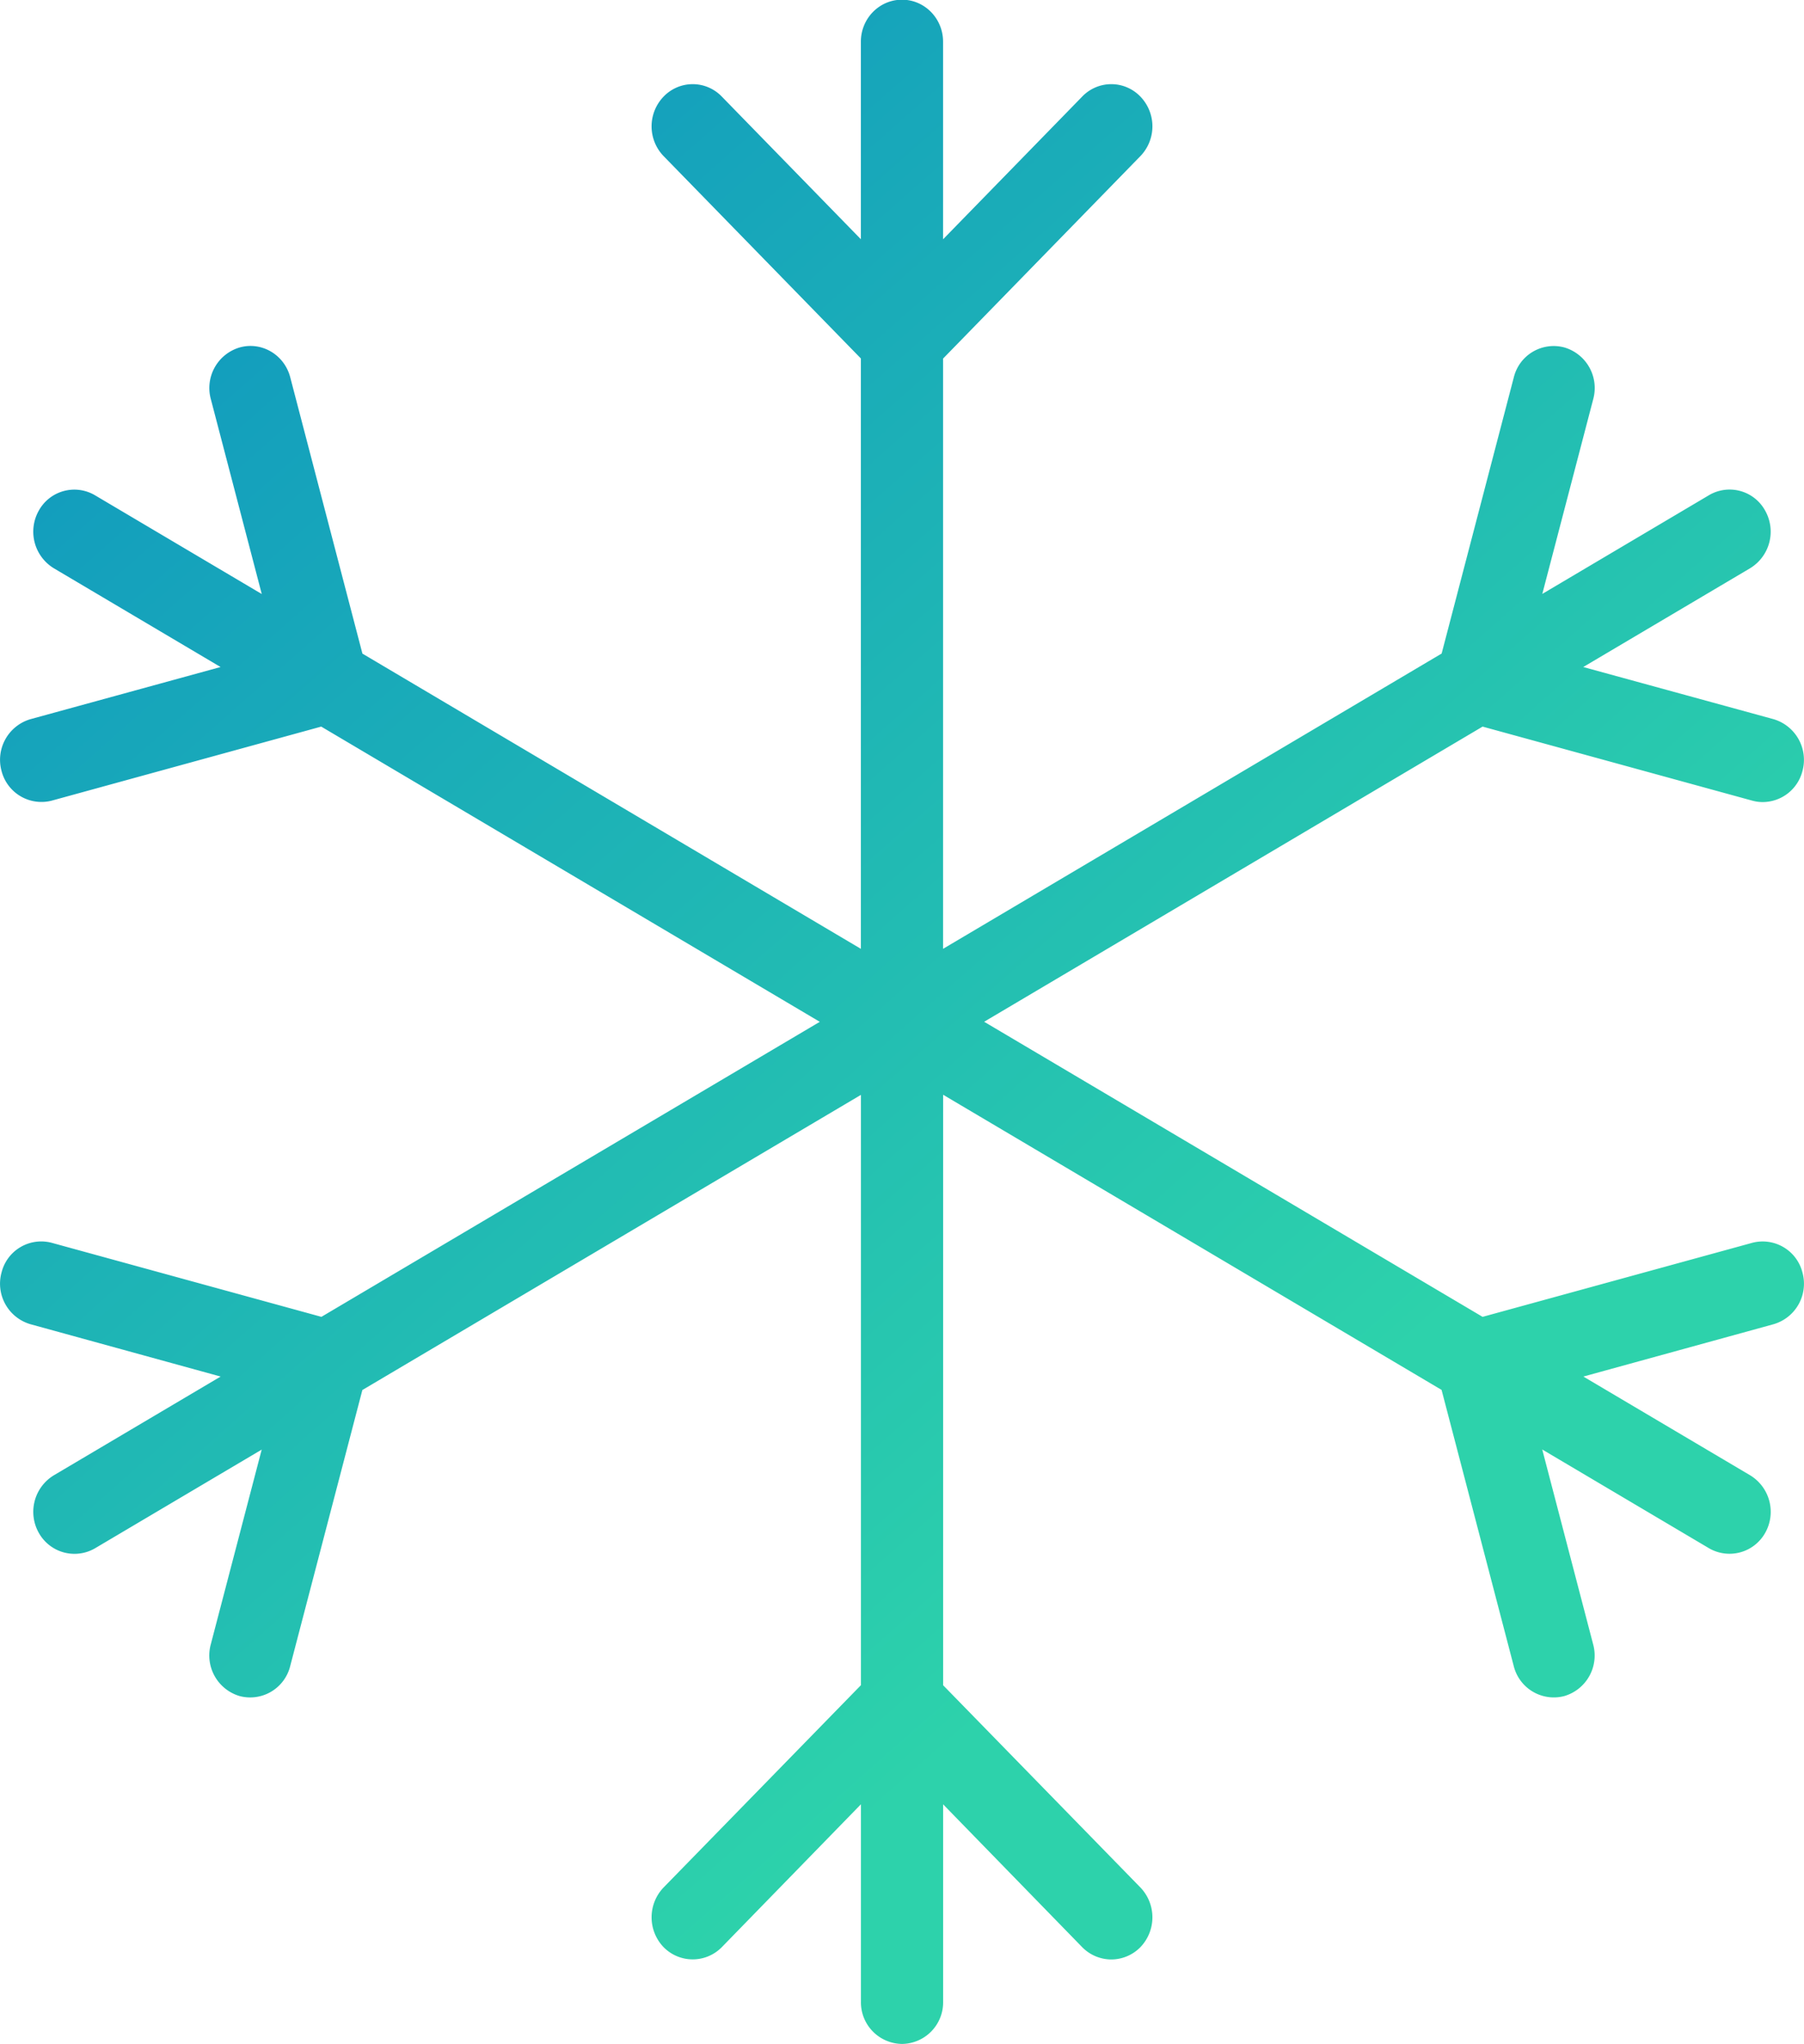 <svg xmlns="http://www.w3.org/2000/svg" width="30" height="34"><defs><linearGradient id="a" x1="0%" x2="61.566%" y1="0%" y2="78.801%"><stop offset="0" stop-color="#0c90c2"/><stop offset="1" stop-color="#2dd2ab"/></linearGradient></defs><path fill="url(#a)" d="M29.316 13.34a.646.646 0 0 1-.178-.024l-4.483-1.231-8.289 4.909 8.289 4.908 4.483-1.231a.682.682 0 0 1 .837.497.701.701 0 0 1-.483.857l-3.161.87 2.773 1.642a.711.711 0 0 1 .251.957.68.68 0 0 1-.934.257l-2.774-1.643.847 3.242a.703.703 0 0 1-.483.86.687.687 0 0 1-.837-.496l-1.201-4.597-8.289-4.909v9.821l3.28 3.363a.717.717 0 0 1 0 .994.68.68 0 0 1-.483.204.681.681 0 0 1-.484-.204l-2.313-2.376v3.283a.692.692 0 0 1-.684.702.692.692 0 0 1-.683-.702v-3.284l-2.314 2.377c-.267.27-.7.27-.967 0a.717.717 0 0 1 0-.994l3.281-3.364V18.21l-8.291 4.909-1.201 4.595a.686.686 0 0 1-.837.496.704.704 0 0 1-.483-.86l.847-3.24-2.773 1.642a.679.679 0 0 1-.934-.258.711.711 0 0 1 .251-.957l2.773-1.642-3.161-.87a.702.702 0 0 1-.483-.858.68.68 0 0 1 .837-.496l4.483 1.231 8.288-4.907-8.291-4.91-4.48 1.231a.685.685 0 0 1-.837-.496.704.704 0 0 1 .483-.859l3.16-.867L.896 9.452a.713.713 0 0 1-.251-.959.675.675 0 0 1 .934-.256L4.353 9.88l-.847-3.242a.703.703 0 0 1 .483-.86c.364-.1.739.122.837.495l1.201 4.598 8.289 4.91V5.962l-3.28-3.365a.713.713 0 0 1 0-.991.67.67 0 0 1 .967 0l2.313 2.373V.694c0-.386.306-.699.684-.699.377 0 .683.313.683.699V3.98l2.314-2.374a.67.67 0 0 1 .967 0 .713.713 0 0 1 0 .991l-3.281 3.367v9.817l8.291-4.911 1.201-4.597a.683.683 0 0 1 .837-.495.703.703 0 0 1 .483.86l-.847 3.24 2.772-1.642a.674.674 0 0 1 .934.257.712.712 0 0 1-.25.958l-2.775 1.643 3.163.867a.705.705 0 0 1 .483.859.684.684 0 0 1-.659.52z"/></svg>